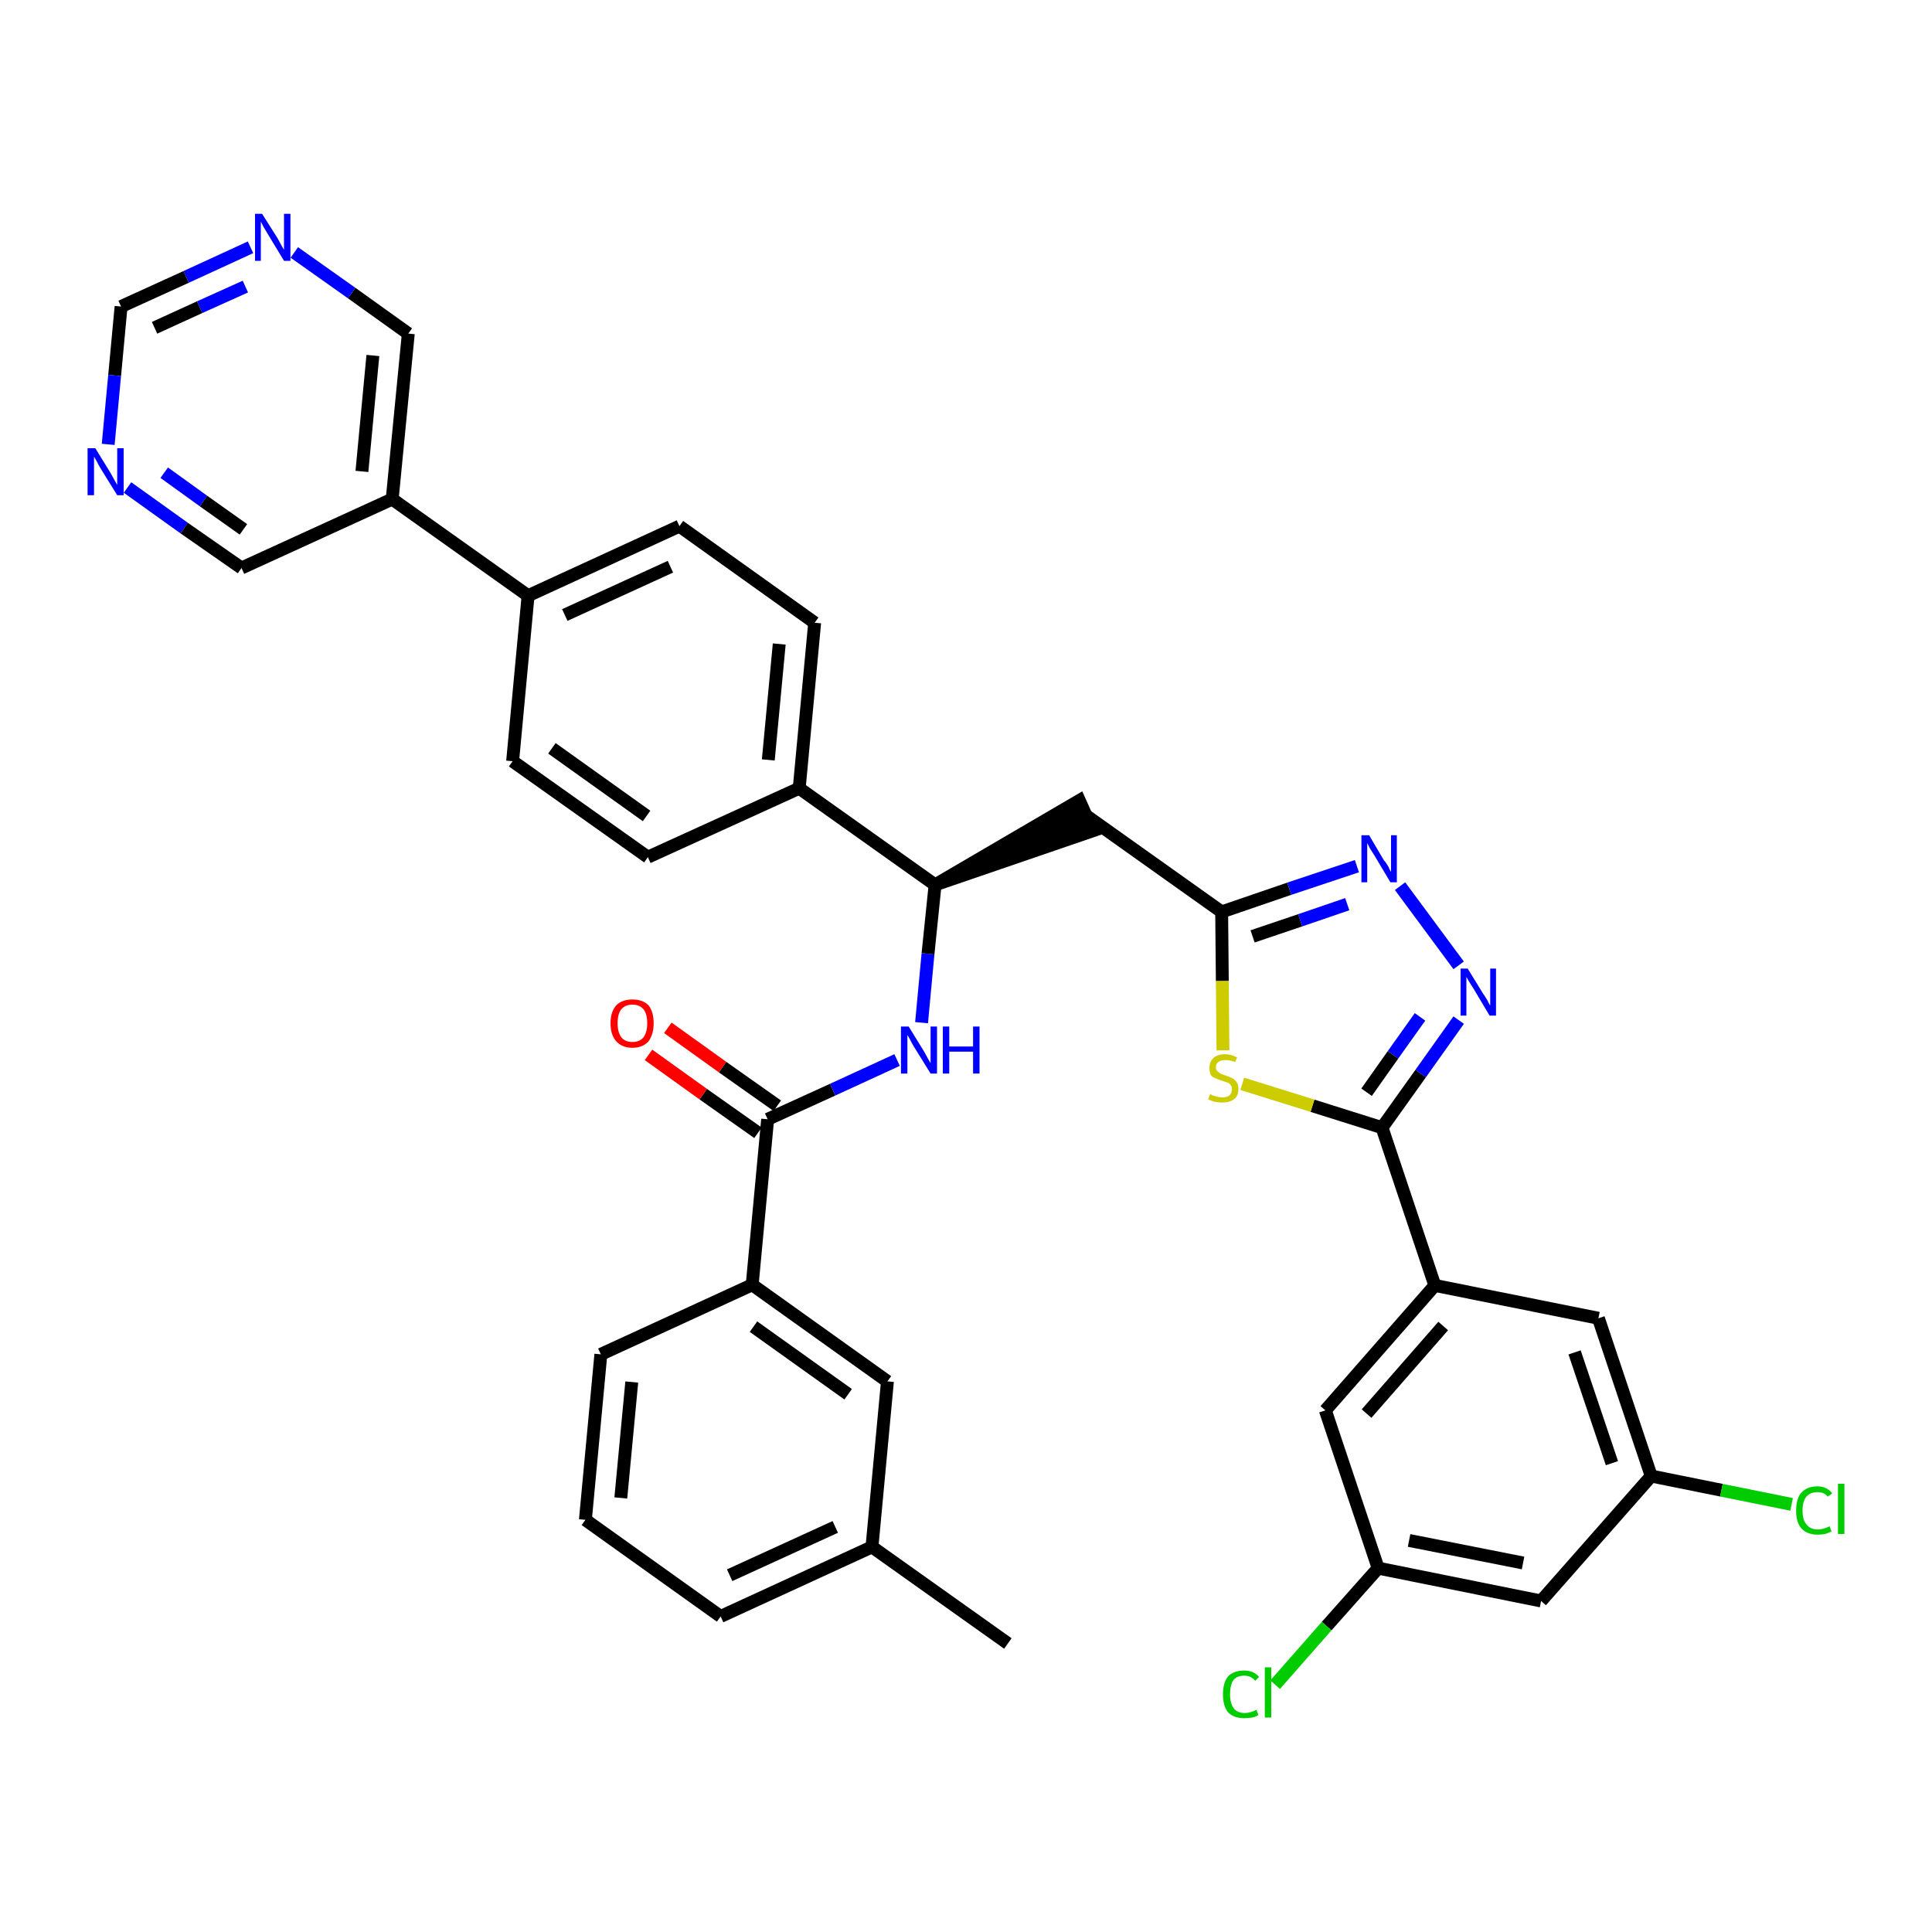 <?xml version='1.0' encoding='iso-8859-1'?>
<svg version='1.1' baseProfile='full'
              xmlns='http://www.w3.org/2000/svg'
                      xmlns:rdkit='http://www.rdkit.org/xml'
                      xmlns:xlink='http://www.w3.org/1999/xlink'
                  xml:space='preserve'
width='300px' height='300px' viewBox='0 0 300 300'>
<!-- END OF HEADER -->
<path class='bond-0 atom-0 atom-1' d='M 156.5,255.2 L 135.4,240.2' style='fill:none;fill-rule:evenodd;stroke:#000000;stroke-width:2.0px;stroke-linecap:butt;stroke-linejoin:miter;stroke-opacity:1' />
<path class='bond-1 atom-1 atom-2' d='M 135.4,240.2 L 111.9,251.0' style='fill:none;fill-rule:evenodd;stroke:#000000;stroke-width:2.0px;stroke-linecap:butt;stroke-linejoin:miter;stroke-opacity:1' />
<path class='bond-1 atom-1 atom-2' d='M 129.7,237.1 L 113.3,244.6' style='fill:none;fill-rule:evenodd;stroke:#000000;stroke-width:2.0px;stroke-linecap:butt;stroke-linejoin:miter;stroke-opacity:1' />
<path class='bond-36 atom-36 atom-1' d='M 137.8,214.5 L 135.4,240.2' style='fill:none;fill-rule:evenodd;stroke:#000000;stroke-width:2.0px;stroke-linecap:butt;stroke-linejoin:miter;stroke-opacity:1' />
<path class='bond-2 atom-2 atom-3' d='M 111.9,251.0 L 90.9,236.0' style='fill:none;fill-rule:evenodd;stroke:#000000;stroke-width:2.0px;stroke-linecap:butt;stroke-linejoin:miter;stroke-opacity:1' />
<path class='bond-3 atom-3 atom-4' d='M 90.9,236.0 L 93.3,210.3' style='fill:none;fill-rule:evenodd;stroke:#000000;stroke-width:2.0px;stroke-linecap:butt;stroke-linejoin:miter;stroke-opacity:1' />
<path class='bond-3 atom-3 atom-4' d='M 96.4,232.6 L 98.1,214.6' style='fill:none;fill-rule:evenodd;stroke:#000000;stroke-width:2.0px;stroke-linecap:butt;stroke-linejoin:miter;stroke-opacity:1' />
<path class='bond-4 atom-4 atom-5' d='M 93.3,210.3 L 116.8,199.5' style='fill:none;fill-rule:evenodd;stroke:#000000;stroke-width:2.0px;stroke-linecap:butt;stroke-linejoin:miter;stroke-opacity:1' />
<path class='bond-5 atom-5 atom-6' d='M 116.8,199.5 L 119.2,173.8' style='fill:none;fill-rule:evenodd;stroke:#000000;stroke-width:2.0px;stroke-linecap:butt;stroke-linejoin:miter;stroke-opacity:1' />
<path class='bond-35 atom-5 atom-36' d='M 116.8,199.5 L 137.8,214.5' style='fill:none;fill-rule:evenodd;stroke:#000000;stroke-width:2.0px;stroke-linecap:butt;stroke-linejoin:miter;stroke-opacity:1' />
<path class='bond-35 atom-5 atom-36' d='M 117.0,206.0 L 131.7,216.5' style='fill:none;fill-rule:evenodd;stroke:#000000;stroke-width:2.0px;stroke-linecap:butt;stroke-linejoin:miter;stroke-opacity:1' />
<path class='bond-6 atom-6 atom-7' d='M 120.7,171.7 L 112.2,165.7' style='fill:none;fill-rule:evenodd;stroke:#000000;stroke-width:2.0px;stroke-linecap:butt;stroke-linejoin:miter;stroke-opacity:1' />
<path class='bond-6 atom-6 atom-7' d='M 112.2,165.7 L 103.7,159.6' style='fill:none;fill-rule:evenodd;stroke:#FF0000;stroke-width:2.0px;stroke-linecap:butt;stroke-linejoin:miter;stroke-opacity:1' />
<path class='bond-6 atom-6 atom-7' d='M 117.7,175.9 L 109.2,169.9' style='fill:none;fill-rule:evenodd;stroke:#000000;stroke-width:2.0px;stroke-linecap:butt;stroke-linejoin:miter;stroke-opacity:1' />
<path class='bond-6 atom-6 atom-7' d='M 109.2,169.9 L 100.7,163.8' style='fill:none;fill-rule:evenodd;stroke:#FF0000;stroke-width:2.0px;stroke-linecap:butt;stroke-linejoin:miter;stroke-opacity:1' />
<path class='bond-7 atom-6 atom-8' d='M 119.2,173.8 L 129.3,169.2' style='fill:none;fill-rule:evenodd;stroke:#000000;stroke-width:2.0px;stroke-linecap:butt;stroke-linejoin:miter;stroke-opacity:1' />
<path class='bond-7 atom-6 atom-8' d='M 129.3,169.2 L 139.3,164.6' style='fill:none;fill-rule:evenodd;stroke:#0000FF;stroke-width:2.0px;stroke-linecap:butt;stroke-linejoin:miter;stroke-opacity:1' />
<path class='bond-8 atom-8 atom-9' d='M 143.1,158.8 L 144.1,148.1' style='fill:none;fill-rule:evenodd;stroke:#0000FF;stroke-width:2.0px;stroke-linecap:butt;stroke-linejoin:miter;stroke-opacity:1' />
<path class='bond-8 atom-8 atom-9' d='M 144.1,148.1 L 145.2,137.4' style='fill:none;fill-rule:evenodd;stroke:#000000;stroke-width:2.0px;stroke-linecap:butt;stroke-linejoin:miter;stroke-opacity:1' />
<path class='bond-9 atom-9 atom-10' d='M 145.2,137.4 L 169.7,129.0 L 167.6,124.3 Z' style='fill:#000000;fill-rule:evenodd;fill-opacity:1;stroke:#000000;stroke-width:2.0px;stroke-linecap:butt;stroke-linejoin:miter;stroke-opacity:1;' />
<path class='bond-23 atom-9 atom-24' d='M 145.2,137.4 L 124.1,122.4' style='fill:none;fill-rule:evenodd;stroke:#000000;stroke-width:2.0px;stroke-linecap:butt;stroke-linejoin:miter;stroke-opacity:1' />
<path class='bond-10 atom-10 atom-11' d='M 168.6,126.6 L 189.7,141.6' style='fill:none;fill-rule:evenodd;stroke:#000000;stroke-width:2.0px;stroke-linecap:butt;stroke-linejoin:miter;stroke-opacity:1' />
<path class='bond-11 atom-11 atom-12' d='M 189.7,141.6 L 200.2,138.0' style='fill:none;fill-rule:evenodd;stroke:#000000;stroke-width:2.0px;stroke-linecap:butt;stroke-linejoin:miter;stroke-opacity:1' />
<path class='bond-11 atom-11 atom-12' d='M 200.2,138.0 L 210.7,134.5' style='fill:none;fill-rule:evenodd;stroke:#0000FF;stroke-width:2.0px;stroke-linecap:butt;stroke-linejoin:miter;stroke-opacity:1' />
<path class='bond-11 atom-11 atom-12' d='M 194.5,145.4 L 201.9,142.9' style='fill:none;fill-rule:evenodd;stroke:#000000;stroke-width:2.0px;stroke-linecap:butt;stroke-linejoin:miter;stroke-opacity:1' />
<path class='bond-11 atom-11 atom-12' d='M 201.9,142.9 L 209.2,140.4' style='fill:none;fill-rule:evenodd;stroke:#0000FF;stroke-width:2.0px;stroke-linecap:butt;stroke-linejoin:miter;stroke-opacity:1' />
<path class='bond-37 atom-23 atom-11' d='M 189.9,163.1 L 189.8,152.3' style='fill:none;fill-rule:evenodd;stroke:#CCCC00;stroke-width:2.0px;stroke-linecap:butt;stroke-linejoin:miter;stroke-opacity:1' />
<path class='bond-37 atom-23 atom-11' d='M 189.8,152.3 L 189.7,141.6' style='fill:none;fill-rule:evenodd;stroke:#000000;stroke-width:2.0px;stroke-linecap:butt;stroke-linejoin:miter;stroke-opacity:1' />
<path class='bond-12 atom-12 atom-13' d='M 217.4,137.6 L 226.5,149.9' style='fill:none;fill-rule:evenodd;stroke:#0000FF;stroke-width:2.0px;stroke-linecap:butt;stroke-linejoin:miter;stroke-opacity:1' />
<path class='bond-13 atom-13 atom-14' d='M 226.5,158.4 L 220.6,166.7' style='fill:none;fill-rule:evenodd;stroke:#0000FF;stroke-width:2.0px;stroke-linecap:butt;stroke-linejoin:miter;stroke-opacity:1' />
<path class='bond-13 atom-13 atom-14' d='M 220.6,166.7 L 214.6,175.1' style='fill:none;fill-rule:evenodd;stroke:#000000;stroke-width:2.0px;stroke-linecap:butt;stroke-linejoin:miter;stroke-opacity:1' />
<path class='bond-13 atom-13 atom-14' d='M 220.5,157.9 L 216.3,163.8' style='fill:none;fill-rule:evenodd;stroke:#0000FF;stroke-width:2.0px;stroke-linecap:butt;stroke-linejoin:miter;stroke-opacity:1' />
<path class='bond-13 atom-13 atom-14' d='M 216.3,163.8 L 212.2,169.6' style='fill:none;fill-rule:evenodd;stroke:#000000;stroke-width:2.0px;stroke-linecap:butt;stroke-linejoin:miter;stroke-opacity:1' />
<path class='bond-14 atom-14 atom-15' d='M 214.6,175.1 L 222.8,199.6' style='fill:none;fill-rule:evenodd;stroke:#000000;stroke-width:2.0px;stroke-linecap:butt;stroke-linejoin:miter;stroke-opacity:1' />
<path class='bond-22 atom-14 atom-23' d='M 214.6,175.1 L 203.8,171.7' style='fill:none;fill-rule:evenodd;stroke:#000000;stroke-width:2.0px;stroke-linecap:butt;stroke-linejoin:miter;stroke-opacity:1' />
<path class='bond-22 atom-14 atom-23' d='M 203.8,171.7 L 192.9,168.3' style='fill:none;fill-rule:evenodd;stroke:#CCCC00;stroke-width:2.0px;stroke-linecap:butt;stroke-linejoin:miter;stroke-opacity:1' />
<path class='bond-15 atom-15 atom-16' d='M 222.8,199.6 L 205.8,219.0' style='fill:none;fill-rule:evenodd;stroke:#000000;stroke-width:2.0px;stroke-linecap:butt;stroke-linejoin:miter;stroke-opacity:1' />
<path class='bond-15 atom-15 atom-16' d='M 224.1,205.9 L 212.2,219.5' style='fill:none;fill-rule:evenodd;stroke:#000000;stroke-width:2.0px;stroke-linecap:butt;stroke-linejoin:miter;stroke-opacity:1' />
<path class='bond-39 atom-22 atom-15' d='M 248.2,204.7 L 222.8,199.6' style='fill:none;fill-rule:evenodd;stroke:#000000;stroke-width:2.0px;stroke-linecap:butt;stroke-linejoin:miter;stroke-opacity:1' />
<path class='bond-16 atom-16 atom-17' d='M 205.8,219.0 L 214.0,243.5' style='fill:none;fill-rule:evenodd;stroke:#000000;stroke-width:2.0px;stroke-linecap:butt;stroke-linejoin:miter;stroke-opacity:1' />
<path class='bond-17 atom-17 atom-18' d='M 214.0,243.5 L 206.0,252.5' style='fill:none;fill-rule:evenodd;stroke:#000000;stroke-width:2.0px;stroke-linecap:butt;stroke-linejoin:miter;stroke-opacity:1' />
<path class='bond-17 atom-17 atom-18' d='M 206.0,252.5 L 198.0,261.6' style='fill:none;fill-rule:evenodd;stroke:#00CC00;stroke-width:2.0px;stroke-linecap:butt;stroke-linejoin:miter;stroke-opacity:1' />
<path class='bond-18 atom-17 atom-19' d='M 214.0,243.5 L 239.3,248.6' style='fill:none;fill-rule:evenodd;stroke:#000000;stroke-width:2.0px;stroke-linecap:butt;stroke-linejoin:miter;stroke-opacity:1' />
<path class='bond-18 atom-17 atom-19' d='M 218.8,239.2 L 236.5,242.7' style='fill:none;fill-rule:evenodd;stroke:#000000;stroke-width:2.0px;stroke-linecap:butt;stroke-linejoin:miter;stroke-opacity:1' />
<path class='bond-19 atom-19 atom-20' d='M 239.3,248.6 L 256.4,229.2' style='fill:none;fill-rule:evenodd;stroke:#000000;stroke-width:2.0px;stroke-linecap:butt;stroke-linejoin:miter;stroke-opacity:1' />
<path class='bond-20 atom-20 atom-21' d='M 256.4,229.2 L 267.3,231.4' style='fill:none;fill-rule:evenodd;stroke:#000000;stroke-width:2.0px;stroke-linecap:butt;stroke-linejoin:miter;stroke-opacity:1' />
<path class='bond-20 atom-20 atom-21' d='M 267.3,231.4 L 278.2,233.6' style='fill:none;fill-rule:evenodd;stroke:#00CC00;stroke-width:2.0px;stroke-linecap:butt;stroke-linejoin:miter;stroke-opacity:1' />
<path class='bond-21 atom-20 atom-22' d='M 256.4,229.2 L 248.2,204.7' style='fill:none;fill-rule:evenodd;stroke:#000000;stroke-width:2.0px;stroke-linecap:butt;stroke-linejoin:miter;stroke-opacity:1' />
<path class='bond-21 atom-20 atom-22' d='M 250.3,227.2 L 244.5,210.0' style='fill:none;fill-rule:evenodd;stroke:#000000;stroke-width:2.0px;stroke-linecap:butt;stroke-linejoin:miter;stroke-opacity:1' />
<path class='bond-24 atom-24 atom-25' d='M 124.1,122.4 L 126.5,96.7' style='fill:none;fill-rule:evenodd;stroke:#000000;stroke-width:2.0px;stroke-linecap:butt;stroke-linejoin:miter;stroke-opacity:1' />
<path class='bond-24 atom-24 atom-25' d='M 119.3,118.0 L 121.0,100.0' style='fill:none;fill-rule:evenodd;stroke:#000000;stroke-width:2.0px;stroke-linecap:butt;stroke-linejoin:miter;stroke-opacity:1' />
<path class='bond-38 atom-35 atom-24' d='M 100.6,133.1 L 124.1,122.4' style='fill:none;fill-rule:evenodd;stroke:#000000;stroke-width:2.0px;stroke-linecap:butt;stroke-linejoin:miter;stroke-opacity:1' />
<path class='bond-25 atom-25 atom-26' d='M 126.5,96.7 L 105.5,81.7' style='fill:none;fill-rule:evenodd;stroke:#000000;stroke-width:2.0px;stroke-linecap:butt;stroke-linejoin:miter;stroke-opacity:1' />
<path class='bond-26 atom-26 atom-27' d='M 105.5,81.7 L 82.0,92.5' style='fill:none;fill-rule:evenodd;stroke:#000000;stroke-width:2.0px;stroke-linecap:butt;stroke-linejoin:miter;stroke-opacity:1' />
<path class='bond-26 atom-26 atom-27' d='M 104.1,88.0 L 87.7,95.5' style='fill:none;fill-rule:evenodd;stroke:#000000;stroke-width:2.0px;stroke-linecap:butt;stroke-linejoin:miter;stroke-opacity:1' />
<path class='bond-27 atom-27 atom-28' d='M 82.0,92.5 L 60.9,77.5' style='fill:none;fill-rule:evenodd;stroke:#000000;stroke-width:2.0px;stroke-linecap:butt;stroke-linejoin:miter;stroke-opacity:1' />
<path class='bond-33 atom-27 atom-34' d='M 82.0,92.5 L 79.6,118.2' style='fill:none;fill-rule:evenodd;stroke:#000000;stroke-width:2.0px;stroke-linecap:butt;stroke-linejoin:miter;stroke-opacity:1' />
<path class='bond-28 atom-28 atom-29' d='M 60.9,77.5 L 63.4,51.8' style='fill:none;fill-rule:evenodd;stroke:#000000;stroke-width:2.0px;stroke-linecap:butt;stroke-linejoin:miter;stroke-opacity:1' />
<path class='bond-28 atom-28 atom-29' d='M 56.2,73.2 L 57.9,55.2' style='fill:none;fill-rule:evenodd;stroke:#000000;stroke-width:2.0px;stroke-linecap:butt;stroke-linejoin:miter;stroke-opacity:1' />
<path class='bond-40 atom-33 atom-28' d='M 37.5,88.2 L 60.9,77.5' style='fill:none;fill-rule:evenodd;stroke:#000000;stroke-width:2.0px;stroke-linecap:butt;stroke-linejoin:miter;stroke-opacity:1' />
<path class='bond-29 atom-29 atom-30' d='M 63.4,51.8 L 54.6,45.5' style='fill:none;fill-rule:evenodd;stroke:#000000;stroke-width:2.0px;stroke-linecap:butt;stroke-linejoin:miter;stroke-opacity:1' />
<path class='bond-29 atom-29 atom-30' d='M 54.6,45.5 L 45.7,39.2' style='fill:none;fill-rule:evenodd;stroke:#0000FF;stroke-width:2.0px;stroke-linecap:butt;stroke-linejoin:miter;stroke-opacity:1' />
<path class='bond-30 atom-30 atom-31' d='M 38.9,38.4 L 28.9,43.0' style='fill:none;fill-rule:evenodd;stroke:#0000FF;stroke-width:2.0px;stroke-linecap:butt;stroke-linejoin:miter;stroke-opacity:1' />
<path class='bond-30 atom-30 atom-31' d='M 28.9,43.0 L 18.8,47.6' style='fill:none;fill-rule:evenodd;stroke:#000000;stroke-width:2.0px;stroke-linecap:butt;stroke-linejoin:miter;stroke-opacity:1' />
<path class='bond-30 atom-30 atom-31' d='M 38.1,44.5 L 31.0,47.7' style='fill:none;fill-rule:evenodd;stroke:#0000FF;stroke-width:2.0px;stroke-linecap:butt;stroke-linejoin:miter;stroke-opacity:1' />
<path class='bond-30 atom-30 atom-31' d='M 31.0,47.7 L 24.0,50.9' style='fill:none;fill-rule:evenodd;stroke:#000000;stroke-width:2.0px;stroke-linecap:butt;stroke-linejoin:miter;stroke-opacity:1' />
<path class='bond-31 atom-31 atom-32' d='M 18.8,47.6 L 17.8,58.3' style='fill:none;fill-rule:evenodd;stroke:#000000;stroke-width:2.0px;stroke-linecap:butt;stroke-linejoin:miter;stroke-opacity:1' />
<path class='bond-31 atom-31 atom-32' d='M 17.8,58.3 L 16.8,69.0' style='fill:none;fill-rule:evenodd;stroke:#0000FF;stroke-width:2.0px;stroke-linecap:butt;stroke-linejoin:miter;stroke-opacity:1' />
<path class='bond-32 atom-32 atom-33' d='M 19.8,75.7 L 28.6,82.0' style='fill:none;fill-rule:evenodd;stroke:#0000FF;stroke-width:2.0px;stroke-linecap:butt;stroke-linejoin:miter;stroke-opacity:1' />
<path class='bond-32 atom-32 atom-33' d='M 28.6,82.0 L 37.5,88.2' style='fill:none;fill-rule:evenodd;stroke:#000000;stroke-width:2.0px;stroke-linecap:butt;stroke-linejoin:miter;stroke-opacity:1' />
<path class='bond-32 atom-32 atom-33' d='M 25.5,73.4 L 31.6,77.8' style='fill:none;fill-rule:evenodd;stroke:#0000FF;stroke-width:2.0px;stroke-linecap:butt;stroke-linejoin:miter;stroke-opacity:1' />
<path class='bond-32 atom-32 atom-33' d='M 31.6,77.8 L 37.8,82.2' style='fill:none;fill-rule:evenodd;stroke:#000000;stroke-width:2.0px;stroke-linecap:butt;stroke-linejoin:miter;stroke-opacity:1' />
<path class='bond-34 atom-34 atom-35' d='M 79.6,118.2 L 100.6,133.1' style='fill:none;fill-rule:evenodd;stroke:#000000;stroke-width:2.0px;stroke-linecap:butt;stroke-linejoin:miter;stroke-opacity:1' />
<path class='bond-34 atom-34 atom-35' d='M 85.7,116.2 L 100.4,126.7' style='fill:none;fill-rule:evenodd;stroke:#000000;stroke-width:2.0px;stroke-linecap:butt;stroke-linejoin:miter;stroke-opacity:1' />
<path  class='atom-7' d='M 94.8 158.9
Q 94.8 157.1, 95.7 156.1
Q 96.6 155.2, 98.2 155.2
Q 99.8 155.2, 100.7 156.1
Q 101.5 157.1, 101.5 158.9
Q 101.5 160.6, 100.7 161.7
Q 99.8 162.7, 98.2 162.7
Q 96.6 162.7, 95.7 161.7
Q 94.8 160.7, 94.8 158.9
M 98.2 161.8
Q 99.3 161.8, 99.9 161.1
Q 100.5 160.3, 100.5 158.9
Q 100.5 157.4, 99.9 156.7
Q 99.3 156.0, 98.2 156.0
Q 97.1 156.0, 96.5 156.7
Q 95.9 157.4, 95.9 158.9
Q 95.9 160.3, 96.5 161.1
Q 97.1 161.8, 98.2 161.8
' fill='#FF0000'/>
<path  class='atom-8' d='M 141.1 159.4
L 143.5 163.3
Q 143.7 163.7, 144.1 164.4
Q 144.5 165.1, 144.5 165.1
L 144.5 159.4
L 145.5 159.4
L 145.5 166.7
L 144.5 166.7
L 141.9 162.5
Q 141.6 162.0, 141.3 161.4
Q 141.0 160.9, 140.9 160.7
L 140.9 166.7
L 139.9 166.7
L 139.9 159.4
L 141.1 159.4
' fill='#0000FF'/>
<path  class='atom-8' d='M 146.4 159.4
L 147.4 159.4
L 147.4 162.5
L 151.1 162.5
L 151.1 159.4
L 152.1 159.4
L 152.1 166.7
L 151.1 166.7
L 151.1 163.3
L 147.4 163.3
L 147.4 166.7
L 146.4 166.7
L 146.4 159.4
' fill='#0000FF'/>
<path  class='atom-12' d='M 212.6 129.7
L 214.9 133.6
Q 215.2 133.9, 215.6 134.6
Q 215.9 135.3, 216.0 135.4
L 216.0 129.7
L 216.9 129.7
L 216.9 137.0
L 215.9 137.0
L 213.4 132.8
Q 213.1 132.3, 212.7 131.7
Q 212.4 131.1, 212.3 130.9
L 212.3 137.0
L 211.4 137.0
L 211.4 129.7
L 212.6 129.7
' fill='#0000FF'/>
<path  class='atom-13' d='M 227.9 150.4
L 230.3 154.3
Q 230.6 154.7, 231.0 155.4
Q 231.3 156.1, 231.4 156.1
L 231.4 150.4
L 232.3 150.4
L 232.3 157.7
L 231.3 157.7
L 228.8 153.5
Q 228.5 153.0, 228.1 152.4
Q 227.8 151.9, 227.7 151.7
L 227.7 157.7
L 226.8 157.7
L 226.8 150.4
L 227.9 150.4
' fill='#0000FF'/>
<path  class='atom-18' d='M 189.9 263.1
Q 189.9 261.3, 190.7 260.3
Q 191.6 259.4, 193.2 259.4
Q 194.7 259.4, 195.5 260.4
L 194.9 261.0
Q 194.3 260.2, 193.2 260.2
Q 192.1 260.2, 191.5 260.9
Q 191.0 261.7, 191.0 263.1
Q 191.0 264.5, 191.6 265.3
Q 192.2 266.0, 193.3 266.0
Q 194.1 266.0, 195.1 265.5
L 195.4 266.3
Q 195.0 266.6, 194.4 266.7
Q 193.8 266.8, 193.2 266.8
Q 191.6 266.8, 190.7 265.9
Q 189.9 264.9, 189.9 263.1
' fill='#00CC00'/>
<path  class='atom-18' d='M 196.4 258.9
L 197.4 258.9
L 197.4 266.7
L 196.4 266.7
L 196.4 258.9
' fill='#00CC00'/>
<path  class='atom-21' d='M 278.9 234.6
Q 278.9 232.7, 279.7 231.8
Q 280.6 230.8, 282.2 230.8
Q 283.7 230.8, 284.5 231.9
L 283.8 232.4
Q 283.3 231.7, 282.2 231.7
Q 281.1 231.7, 280.5 232.4
Q 279.9 233.1, 279.9 234.6
Q 279.9 236.0, 280.5 236.7
Q 281.1 237.5, 282.3 237.5
Q 283.1 237.5, 284.1 237.0
L 284.4 237.8
Q 284.0 238.0, 283.4 238.2
Q 282.8 238.3, 282.2 238.3
Q 280.6 238.3, 279.7 237.3
Q 278.9 236.4, 278.9 234.6
' fill='#00CC00'/>
<path  class='atom-21' d='M 285.4 230.4
L 286.4 230.4
L 286.4 238.2
L 285.4 238.2
L 285.4 230.4
' fill='#00CC00'/>
<path  class='atom-23' d='M 187.9 169.9
Q 188.0 169.9, 188.3 170.1
Q 188.7 170.2, 189.0 170.3
Q 189.4 170.4, 189.8 170.4
Q 190.5 170.4, 190.9 170.1
Q 191.3 169.7, 191.3 169.1
Q 191.3 168.7, 191.1 168.5
Q 190.9 168.2, 190.6 168.1
Q 190.3 168.0, 189.7 167.8
Q 189.1 167.6, 188.7 167.4
Q 188.3 167.3, 188.0 166.9
Q 187.8 166.5, 187.8 165.8
Q 187.8 164.9, 188.4 164.3
Q 189.0 163.7, 190.3 163.7
Q 191.1 163.7, 192.1 164.2
L 191.8 164.9
Q 190.9 164.6, 190.3 164.6
Q 189.6 164.6, 189.2 164.9
Q 188.8 165.2, 188.8 165.7
Q 188.8 166.1, 189.0 166.3
Q 189.2 166.5, 189.5 166.7
Q 189.8 166.8, 190.3 167.0
Q 190.9 167.2, 191.3 167.4
Q 191.7 167.6, 192.0 168.0
Q 192.3 168.4, 192.3 169.1
Q 192.3 170.2, 191.6 170.7
Q 190.9 171.2, 189.8 171.2
Q 189.2 171.2, 188.7 171.1
Q 188.2 171.0, 187.6 170.7
L 187.9 169.9
' fill='#CCCC00'/>
<path  class='atom-30' d='M 40.7 33.2
L 43.1 37.0
Q 43.3 37.4, 43.7 38.1
Q 44.1 38.8, 44.1 38.8
L 44.1 33.2
L 45.1 33.2
L 45.1 40.5
L 44.1 40.5
L 41.5 36.2
Q 41.2 35.7, 40.9 35.2
Q 40.6 34.6, 40.5 34.4
L 40.5 40.5
L 39.6 40.5
L 39.6 33.2
L 40.7 33.2
' fill='#0000FF'/>
<path  class='atom-32' d='M 14.8 69.6
L 17.2 73.5
Q 17.4 73.9, 17.8 74.6
Q 18.2 75.3, 18.2 75.3
L 18.2 69.6
L 19.2 69.6
L 19.2 76.9
L 18.2 76.9
L 15.6 72.7
Q 15.3 72.2, 15.0 71.6
Q 14.7 71.1, 14.6 70.9
L 14.6 76.9
L 13.6 76.9
L 13.6 69.6
L 14.8 69.6
' fill='#0000FF'/>
</svg>
